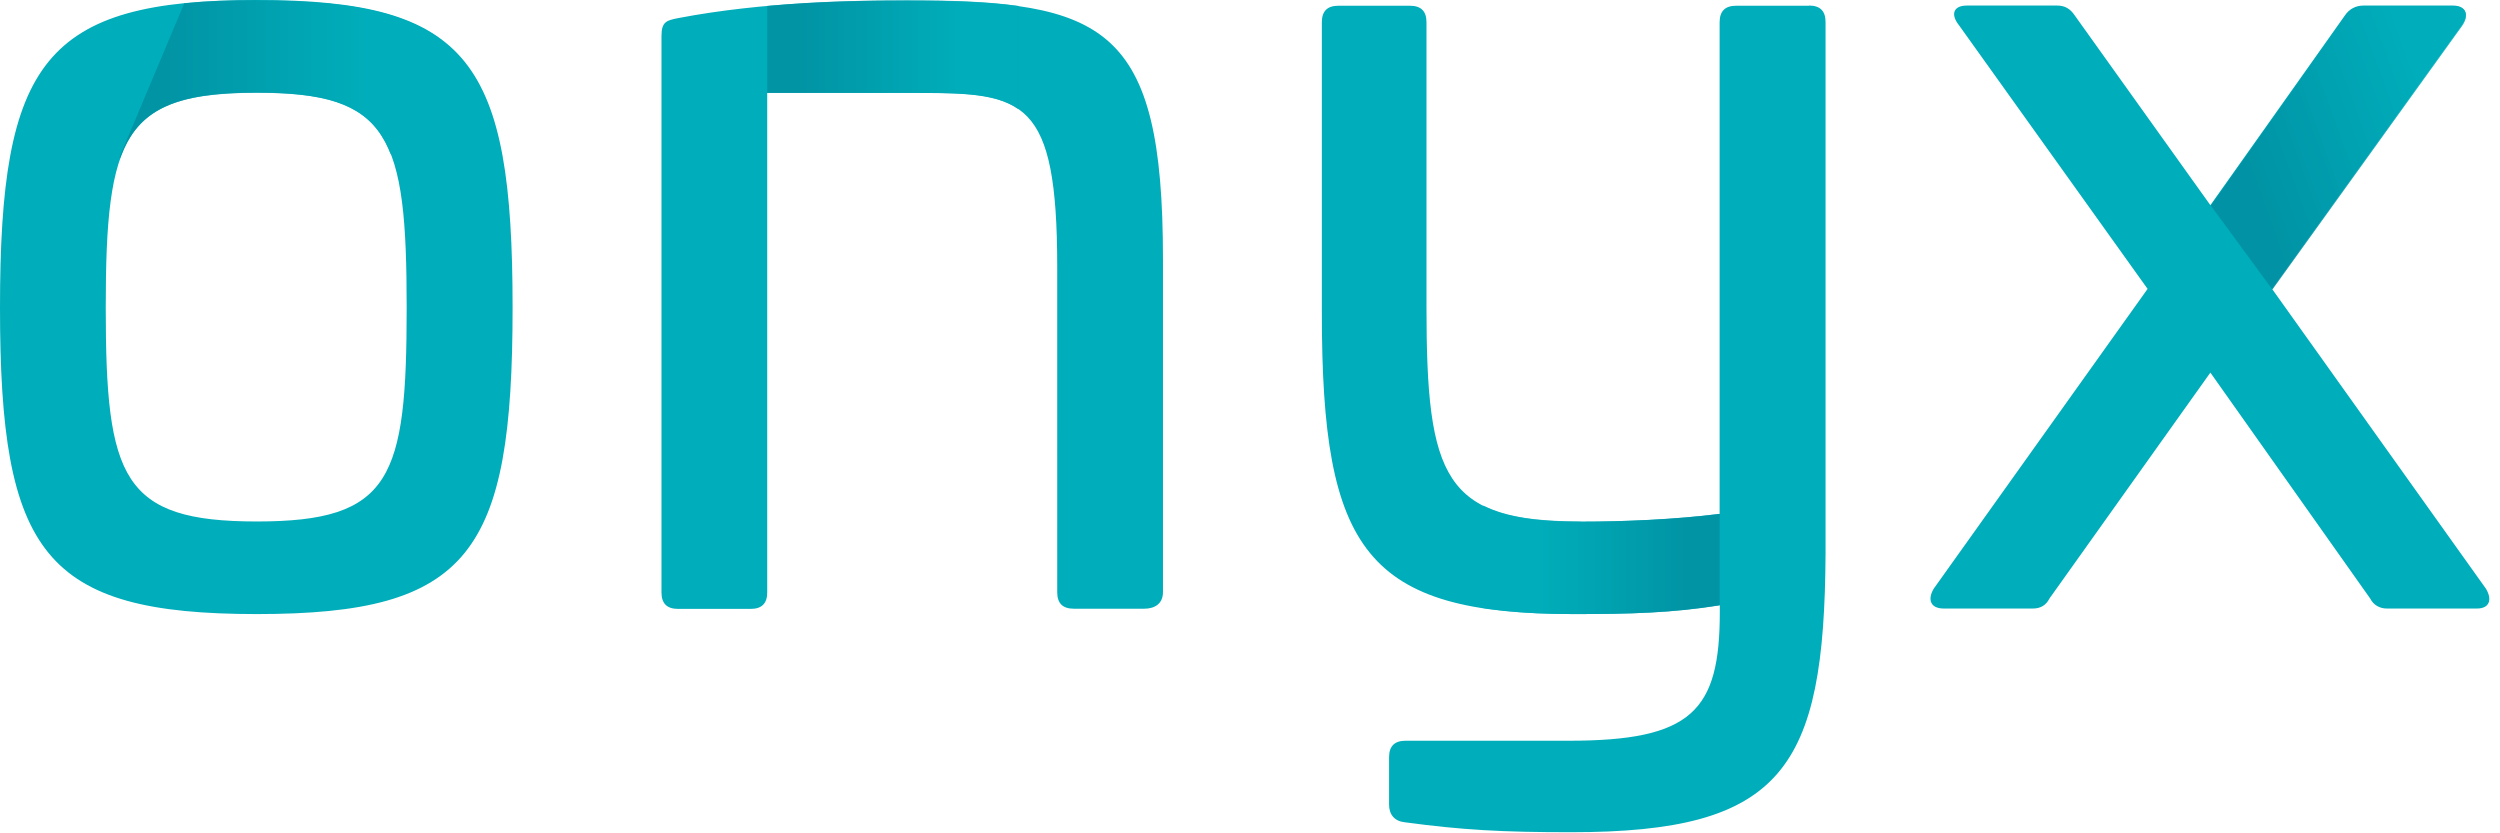 <svg xmlns="http://www.w3.org/2000/svg" xml:space="preserve" style="fill-rule:evenodd;clip-rule:evenodd;stroke-linejoin:round;stroke-miterlimit:2" viewBox="0 0 135 45"><path d="M40.47 34.66c0 13.28-2.32 16.55-13.81 16.55s-13.87-3.27-13.87-16.55 2.38-16.61 13.87-16.61 13.81 3.33 13.81 16.61m-21.97 0c0 9.23.89 11.55 8.16 11.55s8.09-2.32 8.09-11.55-.89-11.61-8.09-11.61-8.16 2.32-8.16 11.61m57.09-2.67v18.04c0 .6-.42.89-1.01.89h-3.81c-.6 0-.89-.3-.89-.89V32.47c0-9.11-1.79-9.4-7.5-9.4h-8.16v26.97c0 .6-.3.89-.89.89H49.4c-.6 0-.89-.3-.89-.89V19.98c0-.77.3-.83.89-.95 4.64-.89 9.52-.95 12.38-.95 10.65 0 13.81 1.31 13.81 13.93zm34.89-13.64c.6 0 .89.3.89.89v28.69c-.06 11.67-2.32 15.06-13.75 15.06-3.69 0-5.89-.12-8.99-.54-.54-.06-.83-.42-.83-.95v-2.56c0-.6.3-.89.89-.89h8.81c6.67 0 8.16-1.61 8.16-6.96v-.36c-2.56.42-4.88.48-7.86.48-11.25 0-13.63-3.39-13.63-16.25V19.25c0-.6.3-.89.89-.89h3.87c.6 0 .89.3.89.89v15.36c0 9.28.95 11.61 8.33 11.61 2.32 0 5.12-.12 7.5-.42V19.25c0-.6.3-.89.89-.89h3.93zm34.76 0c.71 0 .89.48.48 1.07l-10.24 14.23 11.55 16.19c.36.6.18 1.07-.48 1.07h-4.88c-.36 0-.71-.18-.89-.54l-8.63-12.2-8.69 12.2c-.18.36-.48.54-.89.54h-4.82c-.71 0-.89-.48-.54-1.07l11.55-16.19-10.18-14.23c-.48-.6-.3-1.07.42-1.07h4.88c.42 0 .71.18.95.54l7.32 10.24 7.26-10.24c.24-.36.6-.54 1.01-.54z" style="fill:#00adba;fill-rule:nonzero" transform="translate(-12.79 -18.05)"/><path d="m132.18 29.15 7.25-10.23c.24-.36.59-.54 1.01-.54h4.82c.71 0 .89.48.48 1.07L135.5 33.68" style="fill:url(#a);fill-rule:nonzero" transform="translate(-12.79 -18.05)"/><path d="m132.18 29.15 7.25-10.23c.24-.36.59-.54 1.01-.54h4.82c.71 0 .89.48.48 1.07L135.5 33.68l-3.33-4.53z" style="fill:url(#b);fill-rule:nonzero" transform="translate(-12.79 -18.05)"/><path d="M98.16 46.21c-2.35 0-4.04-.24-5.27-.86v5.54c1.42.22 3.03.32 4.91.32 2.97 0 5.29-.06 7.85-.47V45.8c-2.38.3-5.18.42-7.5.42z" style="fill:url(#c);fill-rule:nonzero" transform="translate(-12.79 -18.05)"/><path d="M54.23 23.06h8.14c2.5 0 4.25.06 5.43.89v-5.58c-1.67-.24-3.66-.3-6.02-.3-1.86 0-4.59.03-7.55.3v4.7z" style="fill:url(#d);fill-rule:nonzero" transform="translate(-12.8 -18.05)"/><path d="M26.66 18.06c-1.44 0-2.74.05-3.91.17l-3.5 8.32.05.02c.96-2.66 3.01-3.51 7.36-3.51s6.25.8 7.23 3.31l2.63-6.25c-2.1-1.51-5.24-2.05-9.86-2.05z" style="fill:url(#e);fill-rule:nonzero" transform="translate(-12.8 -18.05)"/><defs><linearGradient id="a" x1="0" x2="1" y1="0" y2="0" gradientTransform="rotate(-20 146.025 -359.997)scale(16.5)" gradientUnits="userSpaceOnUse"><stop offset="0" style="stop-color:#018da0;stop-opacity:.64"/><stop offset=".14" style="stop-color:#018da0;stop-opacity:.64"/><stop offset=".77" style="stop-color:#00adba;stop-opacity:.64"/><stop offset="1" style="stop-color:#00adba;stop-opacity:.64"/></linearGradient><linearGradient id="b" x1="0" x2="1" y1="0" y2="0" gradientTransform="rotate(-20 146.025 -359.997)scale(16.5)" gradientUnits="userSpaceOnUse"><stop offset="0" style="stop-color:#018da0;stop-opacity:.51"/><stop offset=".14" style="stop-color:#018da0;stop-opacity:.51"/><stop offset=".77" style="stop-color:#00adba;stop-opacity:.51"/><stop offset="1" style="stop-color:#00adba;stop-opacity:.51"/></linearGradient><linearGradient id="c" x1="0" x2="1" y1="0" y2="0" gradientTransform="translate(92.89 48.28)scale(12.76)" gradientUnits="userSpaceOnUse"><stop offset="0" style="stop-color:#00adba;stop-opacity:.8"/><stop offset=".23" style="stop-color:#00adba;stop-opacity:.8"/><stop offset=".86" style="stop-color:#018da0;stop-opacity:.8"/><stop offset="1" style="stop-color:#018da0;stop-opacity:.8"/></linearGradient><linearGradient id="d" x1="0" x2="1" y1="0" y2="0" gradientTransform="translate(54.23 21)scale(13.57)" gradientUnits="userSpaceOnUse"><stop offset="0" style="stop-color:#018da0;stop-opacity:.8"/><stop offset=".14" style="stop-color:#018da0;stop-opacity:.8"/><stop offset=".77" style="stop-color:#00adba;stop-opacity:.8"/><stop offset="1" style="stop-color:#00adba;stop-opacity:.8"/></linearGradient><linearGradient id="e" x1="0" x2="1" y1="0" y2="0" gradientTransform="translate(19.25 22.31)scale(17.27)" gradientUnits="userSpaceOnUse"><stop offset="0" style="stop-color:#018da0;stop-opacity:.8"/><stop offset=".14" style="stop-color:#018da0;stop-opacity:.8"/><stop offset=".77" style="stop-color:#00adba;stop-opacity:.8"/><stop offset="1" style="stop-color:#00adba;stop-opacity:.8"/></linearGradient></defs></svg>